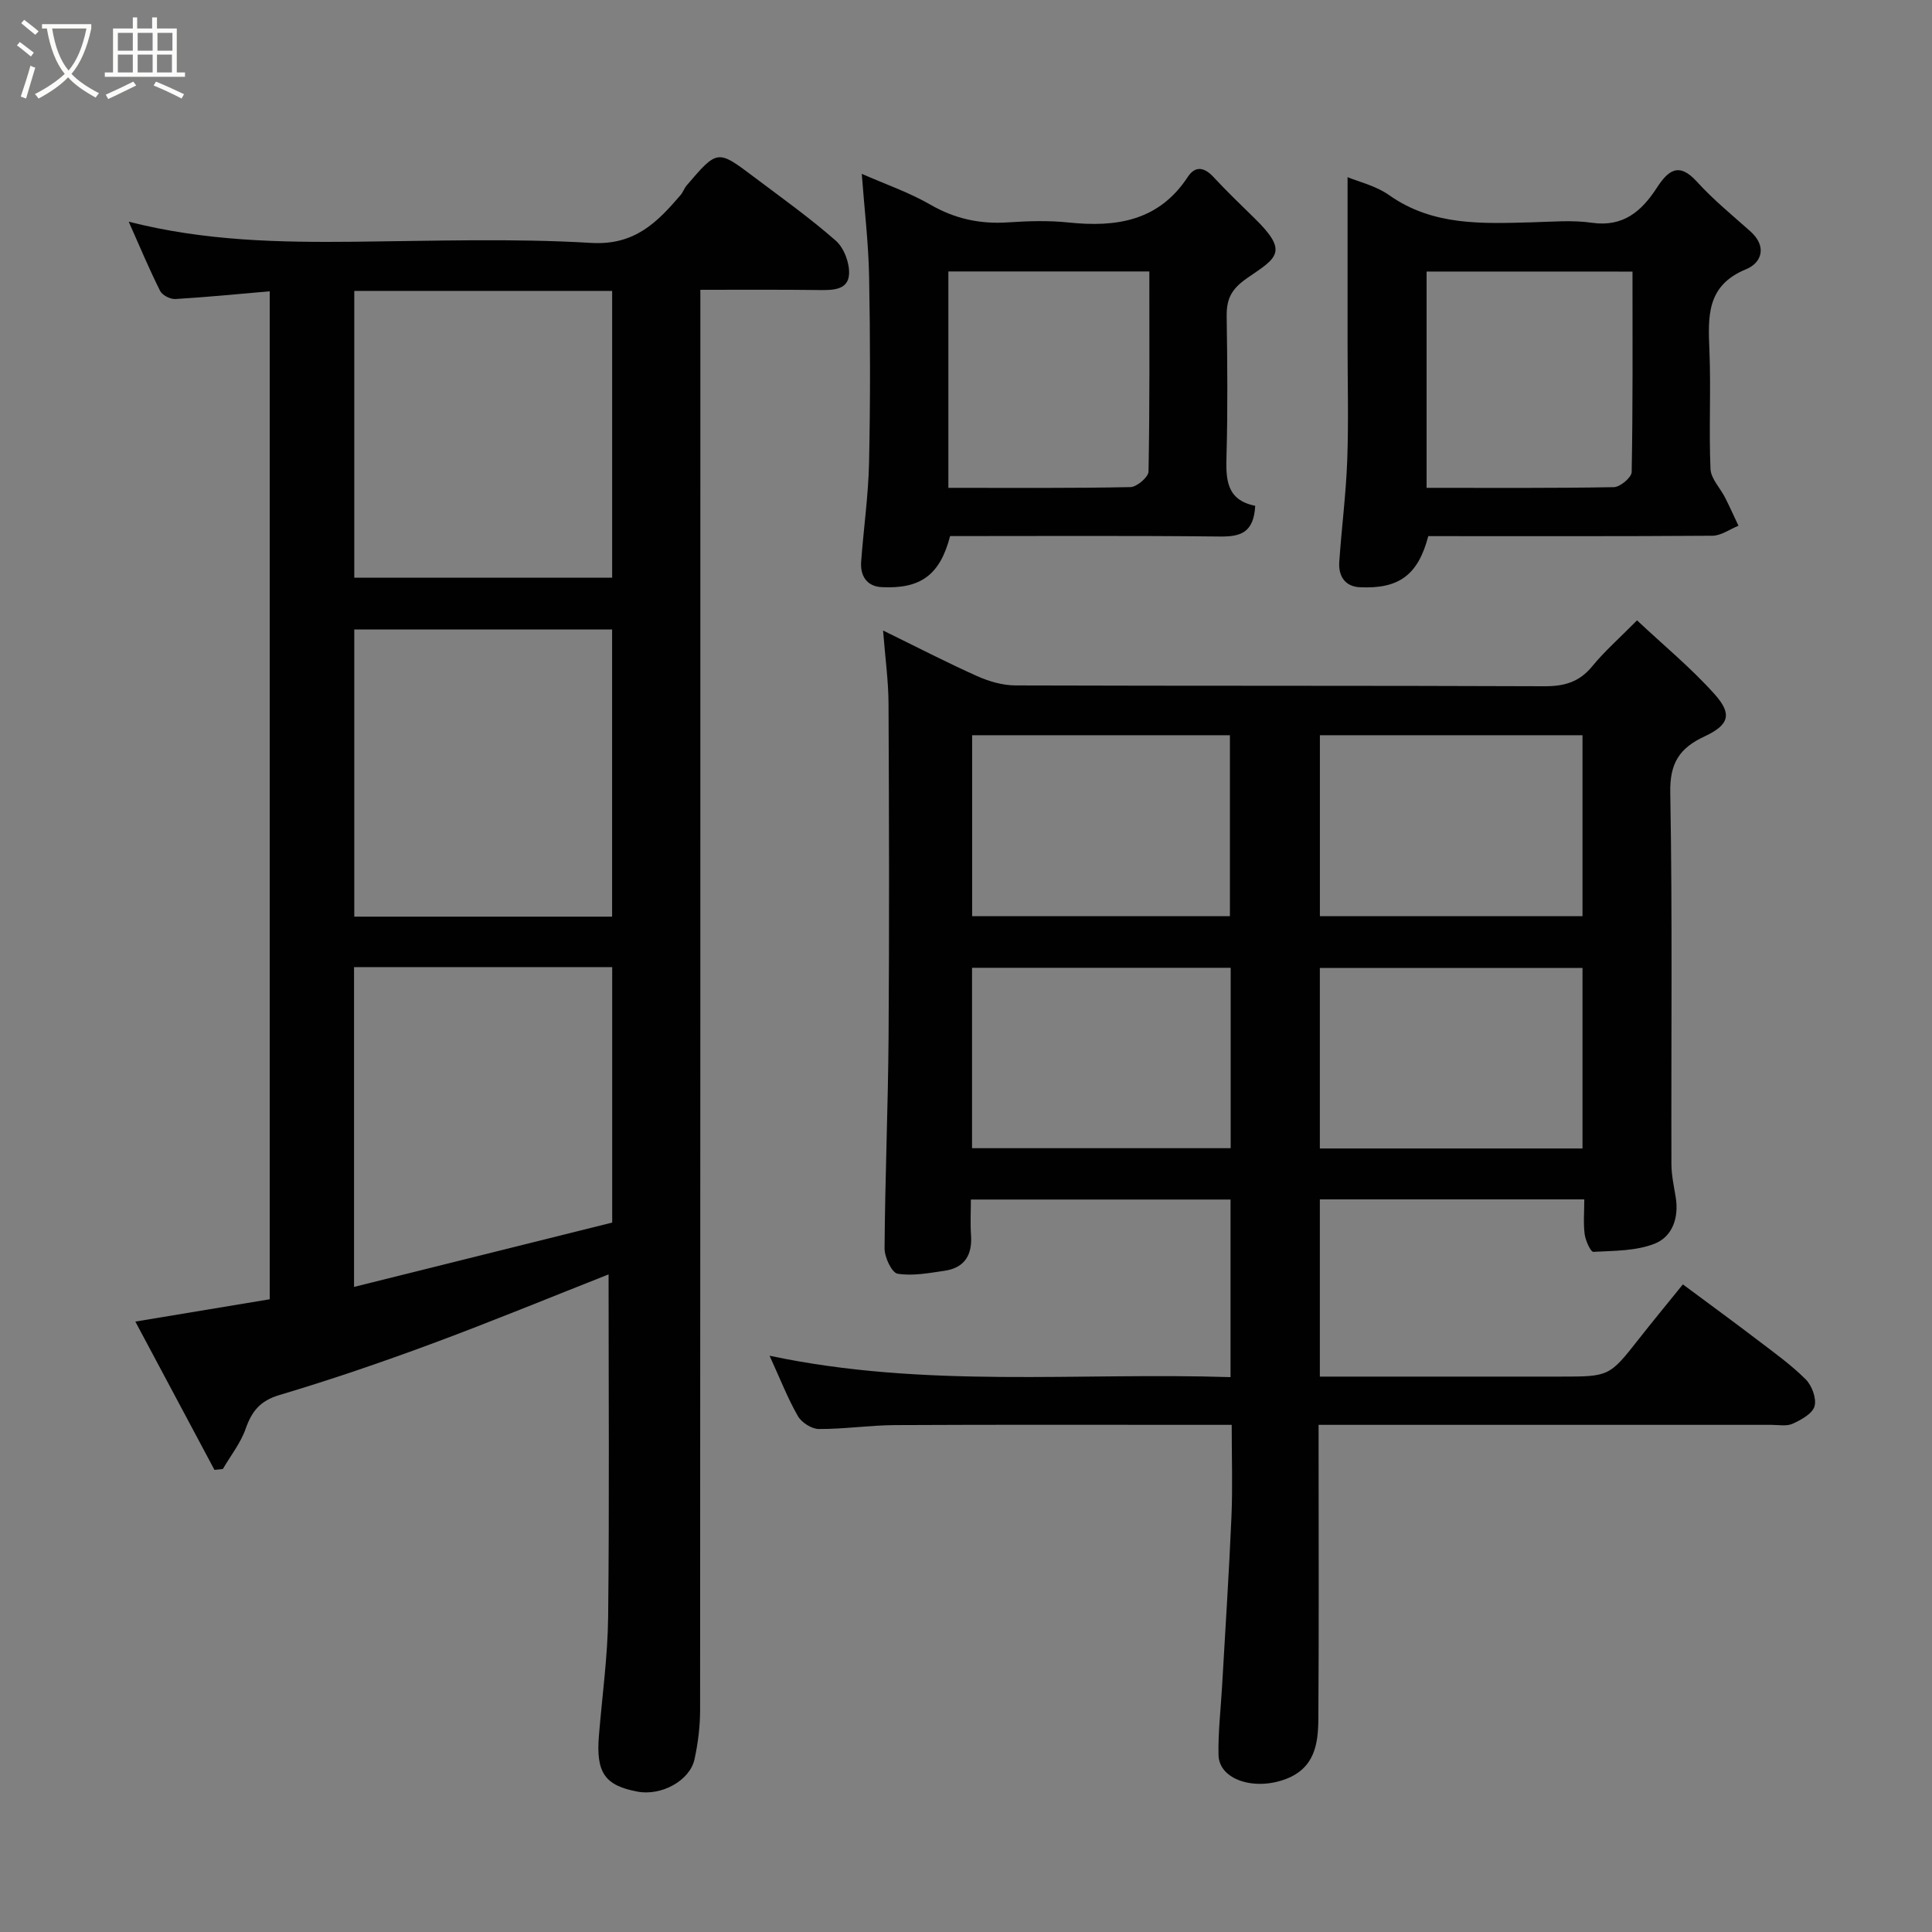 <svg enable-background="new 0 0 400 400" viewBox="0 0 400 400" xmlns="http://www.w3.org/2000/svg"><rect x="0" y="0" width="400" height="400" fill="#808080" stroke="none"/><path d="m6.4 11.7c-1-.8-1.9-1.6-2.9-2.3l.6-.7c.9.7 1.9 1.4 2.9 2.2zm-2.1 8.3c.7-2.1 1.4-4.2 2-6.4.2.1.6.3 1 .4-.7 2.3-1.3 4.4-1.9 6.4zm3-12.8c-1.1-.9-2.1-1.7-2.9-2.4l.6-.7c1 .8 2 1.5 3 2.4zm1.4-1.3v-.9h10.2v.9c-.9 4.2-2.3 7.3-4.1 9.4 1.3 1.4 3.2 2.7 5.7 4-.2.2-.4.5-.7.9-2.5-1.4-4.4-2.7-5.7-4.2-1.4 1.5-3.5 3-6.1 4.4 0 0 0 0-.1-.1-.3-.4-.5-.7-.7-.8 2.7-1.4 4.7-2.8 6.2-4.2-1.8-2.2-3-5.3-3.7-9.4zm9.2 0h-7.1c.6 3.8 1.7 6.7 3.4 8.7 1.7-2 2.9-4.8 3.7-8.7z" fill="#fbfcfa"/><path d="m31.6 3.6h.9v2.3h4.1v9.1h1.7v.9h-16.6v-.9h1.7v-9.1h4.1v-2.3h.9v2.3h3.1v-2.3zm-4 13.3.6.8c-1.9.9-3.8 1.9-5.8 2.8-.2-.3-.3-.6-.5-.9 2-.9 3.9-1.8 5.7-2.7zm-3.2-10.1v3.7h3.1v-3.7zm0 4.5v3.7h3.1v-3.7zm4.1-4.5v3.7h3.1v-3.7zm0 4.5v3.7h3.1v-3.7zm9.1 9.1c-2.1-1.1-4.1-2-5.8-2.7l.5-.8c2.2.9 4.1 1.8 5.8 2.6zm-1.9-13.6h-3.1v3.7h3.1zm-3.2 4.5v3.7h3.1v-3.7z" fill="#fbfcfa"/><g fill="#010101"><path d="m338.93 128.44c5.55 5.21 11.24 9.89 16.09 15.32 3.68 4.12 2.96 6.34-2.14 8.72-5.12 2.39-7.18 5.47-7.07 11.57.46 25.66.17 51.33.24 76.99.01 2.26.51 4.53.88 6.78.71 4.23-.64 8.2-4.35 9.67-3.87 1.53-8.42 1.46-12.69 1.69-.56.03-1.62-2.31-1.8-3.64-.3-2.27-.08-4.61-.08-7.22-18.38 0-36.43 0-54.75 0v36.69h5.23 44.5c10.22 0 10.2-.01 16.38-7.87 2.83-3.61 5.76-7.14 9.05-11.22 5.25 3.9 10.45 7.69 15.56 11.59 3.39 2.58 6.89 5.09 9.88 8.08 1.28 1.28 2.27 3.96 1.82 5.56-.43 1.53-2.75 2.8-4.51 3.61-1.25.58-2.94.24-4.44.24-29.17 0-58.33 0-87.5 0-1.82 0-3.65 0-6.23 0v5.45c0 18.5.08 37-.05 55.5-.04 5.13-.78 10.08-6.66 12.35-6.55 2.53-13.9.19-14.01-4.94-.1-4.74.47-9.5.74-14.26.66-11.7 1.44-23.4 1.94-35.11.26-6.12.05-12.27.05-18.99-2.14 0-3.92 0-5.69 0-21.33 0-42.67-.06-64 .05-5.27.03-10.54.84-15.8.81-1.49-.01-3.57-1.35-4.33-2.68-2.09-3.64-3.62-7.6-5.86-12.49 32.17 6.82 63.75 3.41 95.44 4.43 0-12.55 0-24.48 0-36.77-17.75 0-35.47 0-53.76 0 0 2.48-.14 4.93.03 7.36.29 4.11-1.32 6.78-5.48 7.39-3.23.47-6.59 1.12-9.72.61-1.2-.2-2.71-3.41-2.7-5.23.1-14.6.72-29.19.83-43.79.16-23 .1-46-.01-69-.02-4.75-.69-9.49-1.13-15.15 6.95 3.4 13.13 6.6 19.47 9.44 2.45 1.1 5.28 1.92 7.93 1.93 36.5.12 73 .02 109.5.17 4.15.02 7.26-.86 9.94-4.15 2.51-3.07 5.54-5.73 9.26-9.49zm-65.66 23.78v37.46h54.37c0-12.69 0-25.07 0-37.46-18.28 0-36.2 0-54.37 0zm54.37 85.56c0-12.77 0-25.15 0-37.38-18.4 0-36.43 0-54.38 0v37.38zm-126.37-85.56v37.46h53.37c0-12.69 0-25.07 0-37.46-17.95 0-35.53 0-53.37 0zm53.53 48.15c-18.16 0-35.87 0-53.55 0v37.35h53.55c0-12.54 0-24.8 0-37.35z"/><path d="m126 263.85c-11.9 4.69-24.23 9.77-36.72 14.4-10.37 3.84-20.85 7.42-31.44 10.58-4 1.19-5.71 3.36-6.99 7-1.04 2.96-3.11 5.56-4.72 8.32-.58.06-1.15.11-1.73.17-5.43-10.18-10.87-20.37-16.38-30.7 9.65-1.6 18.71-3.11 27.82-4.62 0-69.86 0-139.14 0-208.69-6.63.57-13.07 1.22-19.53 1.6-1.05.06-2.71-.78-3.16-1.68-2.23-4.45-4.16-9.06-6.5-14.33 15.87 4.04 31.28 4.3 46.75 4.15 16.33-.16 32.7-.73 48.98.24 9 .54 13.65-4.22 18.52-9.9.52-.61.78-1.44 1.3-2.04 6.32-7.38 6.35-7.41 13.81-1.78 5.75 4.33 11.63 8.52 17.03 13.26 1.7 1.49 2.87 4.61 2.75 6.9-.17 3.34-3.35 3.35-6.13 3.32-7.99-.1-15.97-.05-24.66-.05v6.53c0 95.82.01 191.65-.05 287.47 0 3.42-.43 6.9-1.16 10.24-.97 4.45-6.88 7.62-11.79 6.7-6.79-1.27-8.63-3.93-8-11.6.67-8.2 1.82-16.39 1.91-24.6.26-23.59.09-47.19.09-70.89zm-52.65-203.62v59.38h53.39c0-19.98 0-39.57 0-59.38-17.85 0-35.44 0-53.39 0zm53.38 129.55c0-20.17 0-39.75 0-59.46-17.97 0-35.68 0-53.38 0v59.46zm-53.43 10.45v66.21c18.2-4.53 35.95-8.96 53.45-13.32 0-18.14 0-35.4 0-52.89-17.85 0-35.44 0-53.45 0z"/><path d="m295.71 111c-2.1 8-6.02 10.98-14.2 10.58-3.05-.15-4.43-2.33-4.23-5.23.48-7.02 1.39-14.02 1.65-21.05.29-7.98.07-15.99.07-23.98 0-11.7 0-23.4 0-34.64 2.14.9 5.79 1.74 8.63 3.74 9.07 6.39 19.26 5.87 29.49 5.61 4.16-.11 8.4-.5 12.47.09 6.47.93 10.27-2.38 13.4-7.18 2.35-3.61 4.55-5.51 8.35-1.31 3.37 3.71 7.3 6.92 11.06 10.27 3.5 3.13 2.35 6.52-.91 7.85-8.26 3.39-7.85 9.85-7.57 16.87.33 8.15-.13 16.33.22 24.47.09 2.03 2.03 3.96 3.04 5.97.96 1.91 1.84 3.86 2.75 5.79-1.79.72-3.58 2.05-5.38 2.07-19.63.14-39.27.08-58.84.08zm-.35-54.78v44.78c13.17 0 25.97.09 38.77-.14 1.3-.02 3.67-2.01 3.69-3.12.26-13.76.17-27.53.17-41.51-14.44-.01-28.37-.01-42.63-.01z"/><path d="m259.88 104.72c-.31 5.62-3.09 6.41-7.31 6.36-18.64-.2-37.29-.09-55.86-.09-2.08 7.99-6.03 10.99-14.2 10.57-3-.16-4.43-2.3-4.22-5.23.5-6.86 1.49-13.7 1.64-20.56.27-12.82.25-25.65.01-38.48-.13-7.01-.98-14.01-1.52-21.3 4.85 2.14 9.79 3.83 14.24 6.4 5.09 2.94 10.28 4.03 16.05 3.65 4.15-.28 8.36-.41 12.48.02 9.91 1.04 18.71-.28 24.72-9.42 1.55-2.36 3.41-2.05 5.31-.01 2.72 2.93 5.6 5.71 8.46 8.5 7.21 7.03 4.71 8.21-1.36 12.37-3.54 2.42-4.41 4.51-4.35 8.2.14 9.49.23 18.99-.03 28.48-.15 4.93-.13 9.34 5.94 10.54zm-63.53-48.52v44.8c12.8 0 25.26.1 37.71-.15 1.32-.03 3.71-2.08 3.73-3.22.26-13.74.17-27.49.17-41.43-14.11 0-27.69 0-41.61 0z"/></g></svg>